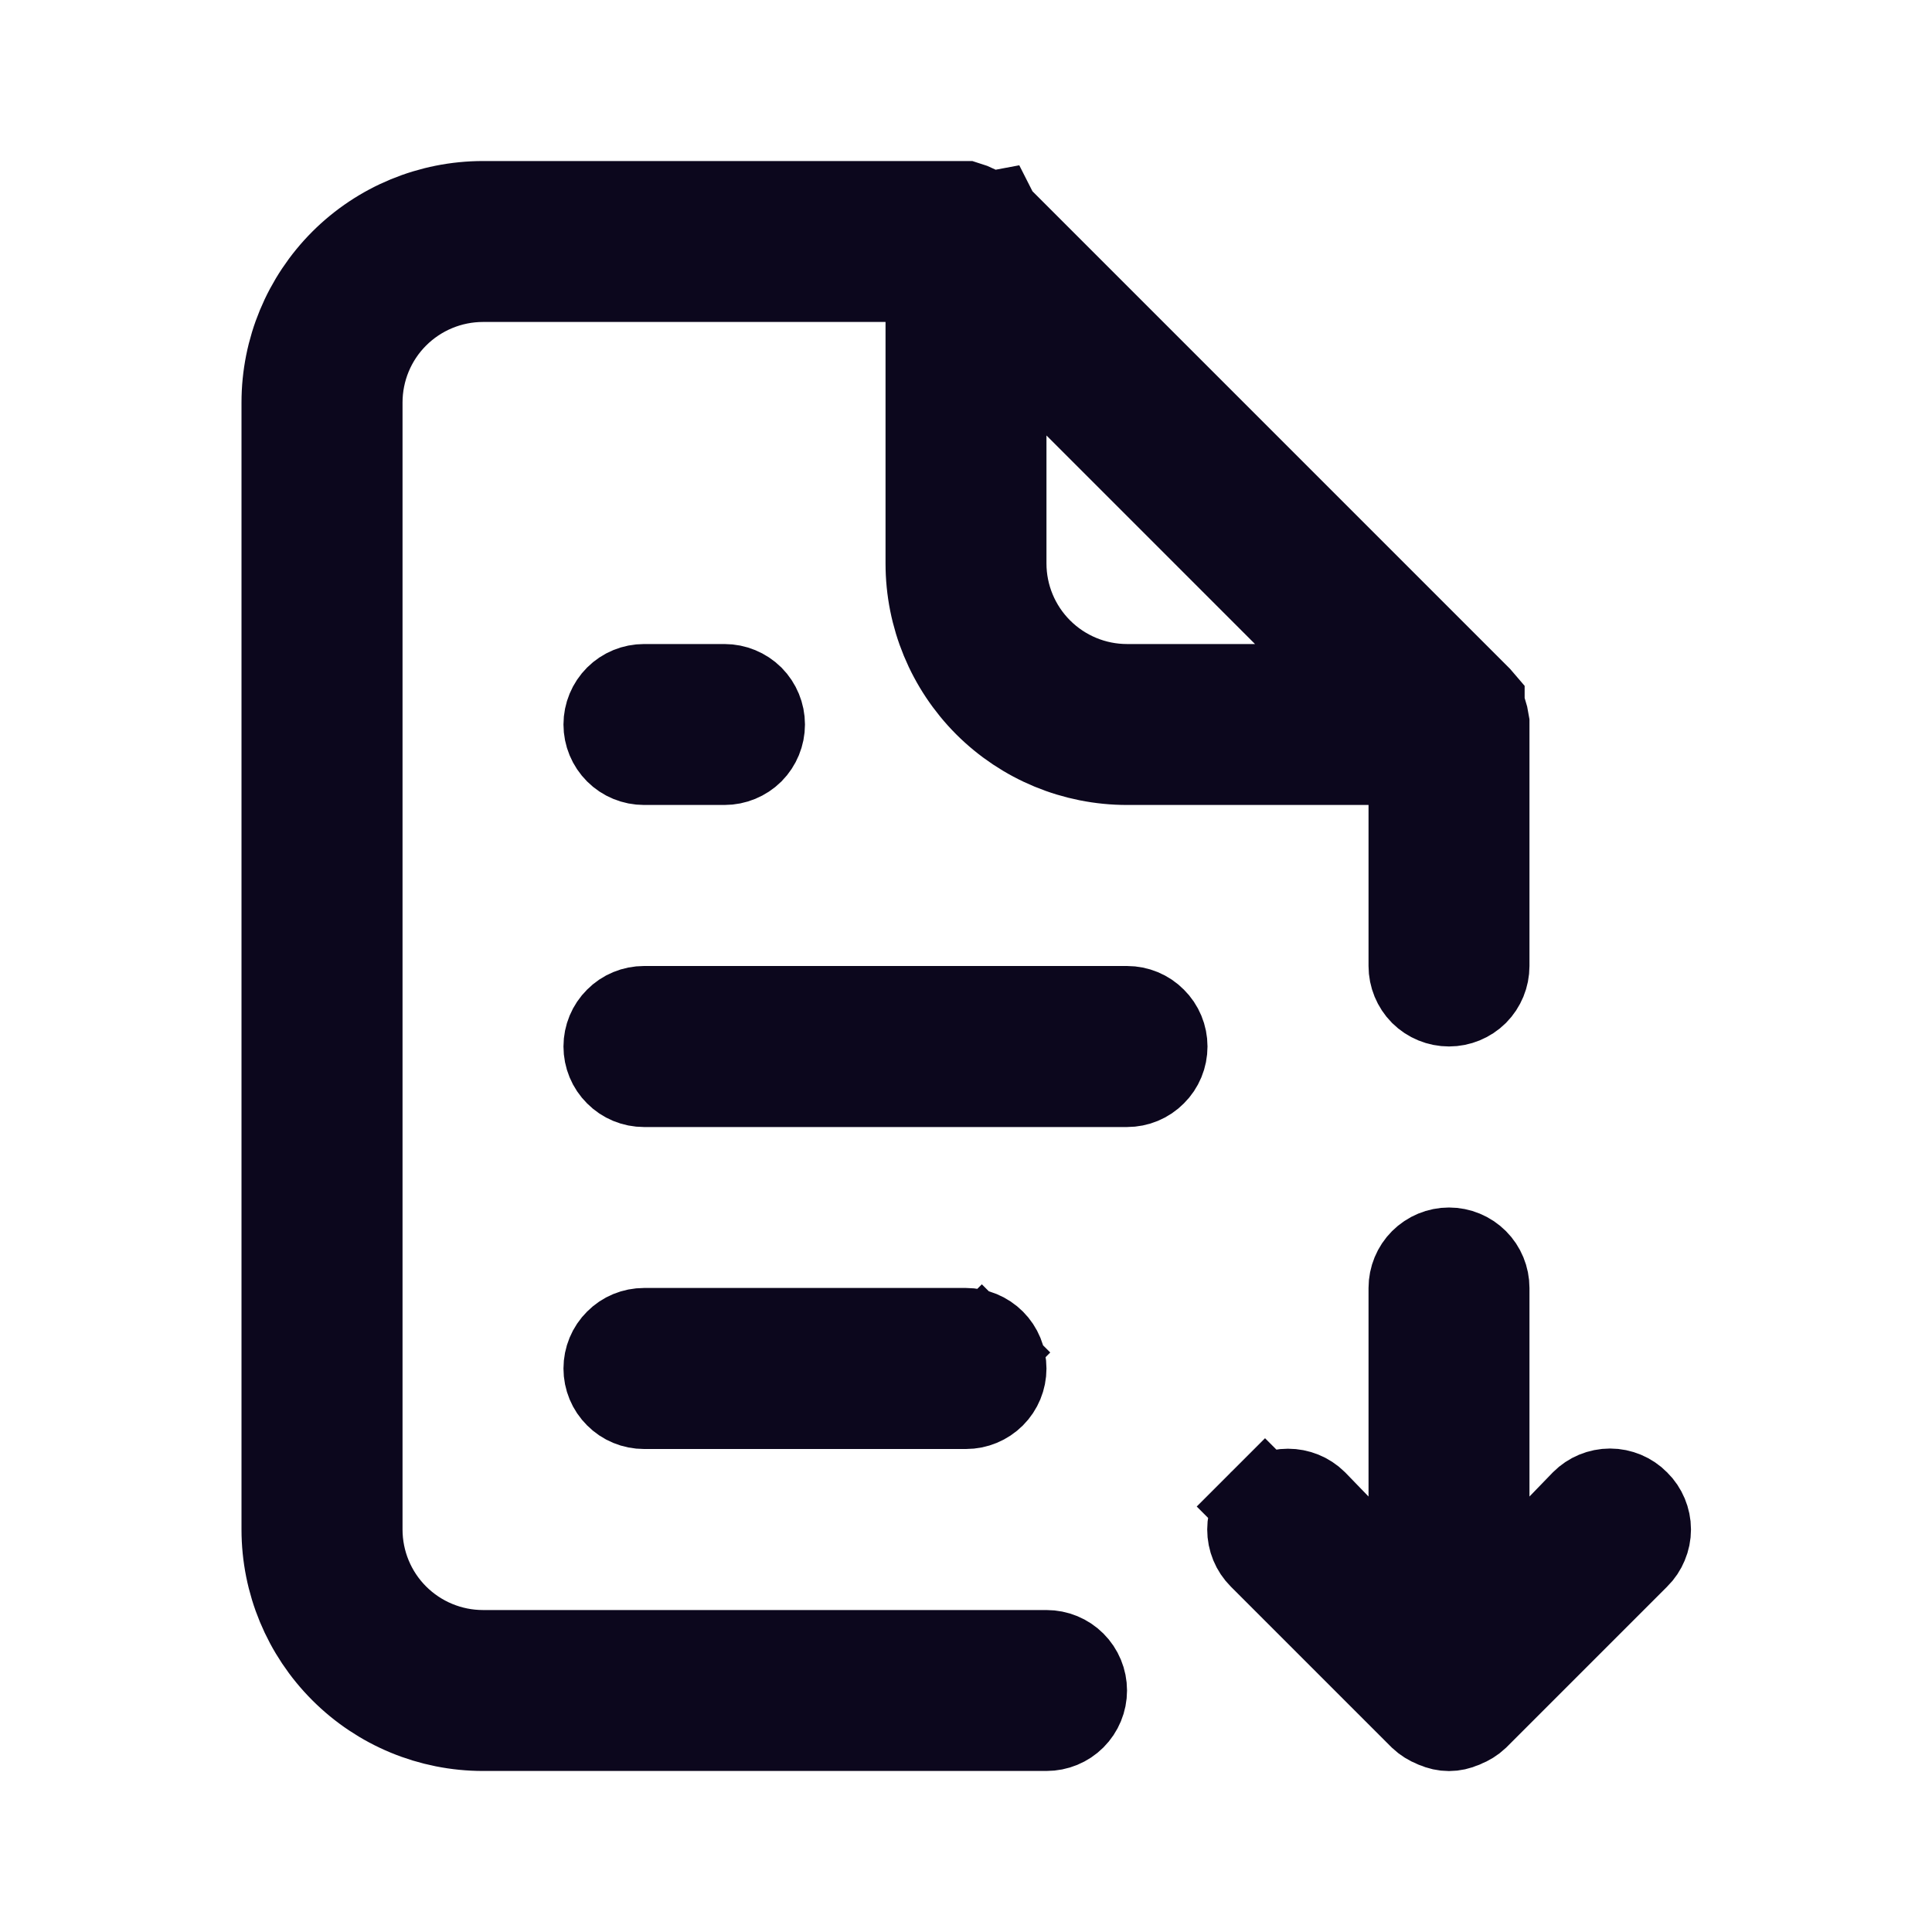<svg width="20" height="20" viewBox="0 0 20 20" fill="none" xmlns="http://www.w3.org/2000/svg">
<path d="M9.667 3.333V2.833H9.167H5C4.646 2.833 4.307 2.974 4.057 3.224C3.807 3.474 3.667 3.813 3.667 4.167V15.833C3.667 16.187 3.807 16.526 4.057 16.776C4.307 17.026 4.646 17.167 5 17.167H10.833C10.922 17.167 11.007 17.202 11.069 17.264C11.132 17.327 11.167 17.412 11.167 17.5C11.167 17.588 11.132 17.673 11.069 17.736C11.007 17.798 10.922 17.833 10.833 17.833H5C4.47 17.833 3.961 17.623 3.586 17.247C3.211 16.872 3 16.364 3 15.833V4.167C3 3.636 3.211 3.128 3.586 2.752C3.961 2.377 4.47 2.167 5 2.167H9.993C10.02 2.175 10.047 2.186 10.073 2.199L10.225 2.281L10.273 2.272C10.274 2.274 10.276 2.275 10.278 2.277L15.265 7.264C15.271 7.271 15.277 7.278 15.283 7.285V7.307L15.309 7.384C15.32 7.416 15.328 7.449 15.333 7.483V7.483V7.483V7.483V7.483V7.483V7.483V7.483V7.484V7.484V7.484V7.484V7.484V7.484V7.484V7.485V7.485V7.485V7.485V7.485V7.485V7.485V7.485V7.486V7.486V7.486V7.486V7.486V7.486V7.486V7.486V7.487V7.487V7.487V7.487V7.487V7.487V7.487V7.487V7.488V7.488V7.488V7.488V7.488V7.488V7.488V7.488V7.488V7.489V7.489V7.489V7.489V7.489V7.489V7.489V7.489V7.489V7.49V7.49V7.49V7.49V7.49V7.49V7.49V7.49V7.49V7.49V7.491V7.491V7.491V7.491V7.491V7.491V7.491V7.491V7.491V7.491V7.491V7.492V7.492V7.492V7.492V7.492V7.492V7.492V7.492V7.492V7.492V7.492V7.492V7.493V7.493V7.493V7.493V7.493V7.493V7.493V7.493V7.493V7.493V7.493V7.493V7.494V7.494V7.494V7.494V7.494V7.494V7.494V7.494V7.494V7.494V7.494V7.494V7.494V7.494V7.495V7.495V7.495V7.495V7.495V7.495V7.495V7.495V7.495V7.495V7.495V7.495V7.495V7.495V7.495V7.495V7.496V7.496V7.496V7.496V7.496V7.496V7.496V7.496V7.496V7.496V7.496V7.496V7.496V7.496V7.496V7.496V7.496V7.496V7.496V7.497V7.497V7.497V7.497V7.497V7.497V7.497V7.497V7.497V7.497V7.497V7.497V7.497V7.497V7.497V7.497V7.497V7.497V7.497V7.497V7.497V7.497V7.498V7.498V7.498V7.498V7.498V7.498V7.498V7.498V7.498V7.498V7.498V7.498V7.498V7.498V7.498V7.498V7.498V7.498V7.498V7.498V7.498V7.498V7.498V7.498V7.498V7.498V7.498V7.498V7.498V7.498V7.499V7.499V7.499V7.499V7.499V7.499V7.499V7.499V7.499V7.499V7.499V7.499V7.499V7.499V7.499V7.499V7.499V7.499V7.499V7.499V7.499V7.499V7.499V7.499V7.499V7.499V7.499V7.499V7.499V7.499V7.499V7.499V7.499V7.499V7.499V7.499V7.499V7.499V7.499V7.499V7.499V7.499V7.499V7.499V7.499V7.499V7.499V7.499V7.499V7.5V7.5V7.5V7.5V7.5V7.5V7.5V7.5V7.5V7.5V7.5V7.5V7.5V7.5V7.5V7.5V7.5V7.5V7.5V7.5V7.5V7.5V7.5V7.5V7.5V7.5V7.5V7.5V7.5V7.5V7.5V7.5V7.5V7.5V7.5V7.5V7.5V7.5V7.5V7.5V7.5V7.5V7.5V7.5V7.5V7.5V7.5V7.5V10C15.333 10.088 15.298 10.173 15.236 10.236C15.173 10.298 15.088 10.333 15 10.333C14.912 10.333 14.827 10.298 14.764 10.236C14.702 10.173 14.667 10.088 14.667 10V8.333V7.833H14.167H11.667C11.136 7.833 10.627 7.623 10.252 7.248C9.877 6.872 9.667 6.364 9.667 5.833V3.333ZM11.187 4.155L10.333 3.301V4.508V5.833C10.333 6.187 10.474 6.526 10.724 6.776C10.974 7.026 11.313 7.167 11.667 7.167H12.992H14.199L13.345 6.313L11.187 4.155ZM16.903 15.594L16.906 15.597C16.938 15.628 16.962 15.665 16.979 15.705C16.996 15.746 17.005 15.789 17.005 15.833C17.005 15.877 16.996 15.921 16.979 15.961C16.962 16.002 16.938 16.039 16.906 16.07L16.905 16.071L15.243 17.733C15.212 17.762 15.175 17.785 15.136 17.8L15.125 17.805L15.114 17.809C15.079 17.825 15.039 17.834 15 17.834C14.961 17.834 14.921 17.825 14.886 17.809L14.875 17.805L14.864 17.8C14.825 17.785 14.788 17.762 14.757 17.733L13.095 16.071C13.032 16.008 12.997 15.923 12.997 15.833C12.997 15.744 13.032 15.658 13.095 15.595L12.742 15.242L13.095 15.595C13.158 15.532 13.244 15.497 13.333 15.497C13.421 15.497 13.506 15.531 13.569 15.593L13.807 15.839L14.667 16.728V15.492V13.333C14.667 13.245 14.702 13.16 14.764 13.098C14.827 13.035 14.912 13 15 13C15.088 13 15.173 13.035 15.236 13.098C15.298 13.16 15.333 13.245 15.333 13.333V15.492V16.728L16.193 15.839L16.432 15.592C16.462 15.562 16.499 15.537 16.538 15.521C16.579 15.504 16.623 15.495 16.667 15.495C16.711 15.495 16.754 15.504 16.795 15.521C16.835 15.538 16.872 15.562 16.903 15.594ZM6.431 7.264C6.493 7.202 6.578 7.167 6.667 7.167H7.5C7.588 7.167 7.673 7.202 7.736 7.264C7.798 7.327 7.833 7.412 7.833 7.5C7.833 7.588 7.798 7.673 7.736 7.736C7.673 7.798 7.588 7.833 7.5 7.833H6.667C6.578 7.833 6.493 7.798 6.431 7.736C6.368 7.673 6.333 7.588 6.333 7.5C6.333 7.412 6.368 7.327 6.431 7.264ZM10.236 13.931L10.518 13.648L10.236 13.931C10.298 13.993 10.333 14.078 10.333 14.167C10.333 14.255 10.298 14.34 10.236 14.402C10.173 14.465 10.088 14.5 10 14.5H6.667C6.578 14.5 6.493 14.465 6.431 14.402C6.368 14.34 6.333 14.255 6.333 14.167C6.333 14.078 6.368 13.993 6.431 13.931C6.493 13.868 6.578 13.833 6.667 13.833H10C10.088 13.833 10.173 13.868 10.236 13.931ZM6.667 10.5H11.667C11.755 10.5 11.84 10.535 11.902 10.598C11.965 10.66 12 10.745 12 10.833C12 10.922 11.965 11.007 11.902 11.069C11.84 11.132 11.755 11.167 11.667 11.167H6.667C6.578 11.167 6.493 11.132 6.431 11.069C6.368 11.007 6.333 10.922 6.333 10.833C6.333 10.745 6.368 10.66 6.431 10.598C6.493 10.535 6.578 10.5 6.667 10.5Z" stroke="#0C071D"/>
</svg>
